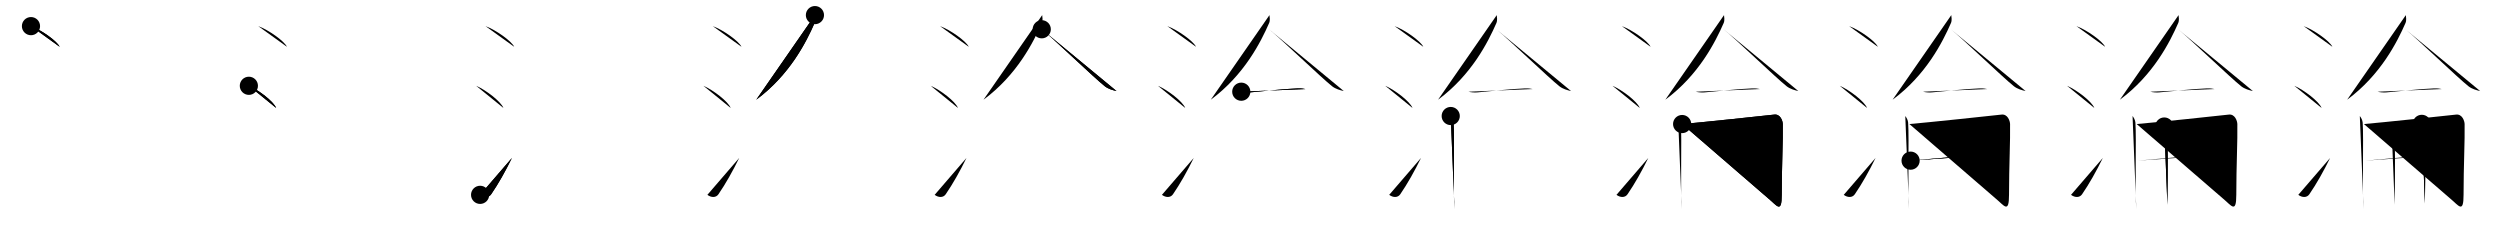 <svg class="stroke_order_diagram--svg_container_for_518662aed5dda796580010e6" style="height: 100px; width: 1100px;" viewbox="0 0 1100 100"><desc>Created with Snap</desc><defs></defs><line class="stroke_order_diagram--bounding_box" x1="1" x2="1099" y1="1" y2="1"></line><line class="stroke_order_diagram--bounding_box" x1="1" x2="1" y1="1" y2="99"></line><line class="stroke_order_diagram--bounding_box" x1="1" x2="1099" y1="99" y2="99"></line><line class="stroke_order_diagram--guide_line" x1="0" x2="1100" y1="50" y2="50"></line><line class="stroke_order_diagram--guide_line" x1="50" x2="50" y1="1" y2="99"></line><line class="stroke_order_diagram--bounding_box" x1="99" x2="99" y1="1" y2="99"></line><path class="stroke_order_diagram--current_path" d="M17.63,15.5c4.45,1.6,11.5,6.6,12.62,9.09" id="kvg:06dea-s1" kvg:type="㇔" transform="matrix(1,0,0,1,-4,-4)" xmlns:kvg="http://kanjivg.tagaini.net"></path><path class="stroke_order_diagram--current_path" d="M17.63,15.5c4.45,1.6,11.5,6.6,12.62,9.09" id="Ske2oujtpk" kvg:type="㇔" transform="matrix(1,0,0,1,-4,-4)" xmlns:kvg="http://kanjivg.tagaini.net"></path><circle class="stroke_order_diagram--path_start" cx="17.63" cy="15.5" r="4" transform="matrix(1,0,0,1,-4,-4)"></circle><line class="stroke_order_diagram--guide_line" x1="150" x2="150" y1="1" y2="99"></line><line class="stroke_order_diagram--bounding_box" x1="199" x2="199" y1="1" y2="99"></line><path class="stroke_order_diagram--existing_path" d="M17.63,15.5c4.45,1.6,11.5,6.6,12.62,9.09" id="Ske2oujtpn" kvg:type="㇔" transform="matrix(1,0,0,1,96,-4)" xmlns:kvg="http://kanjivg.tagaini.net"></path><path class="stroke_order_diagram--current_path" d="M13.5,41.75c4.24,1.81,10.94,6.94,12,9.75" id="kvg:06dea-s2" kvg:type="㇔" transform="matrix(1,0,0,1,96,-4)" xmlns:kvg="http://kanjivg.tagaini.net"></path><path class="stroke_order_diagram--current_path" d="M13.5,41.75c4.24,1.81,10.94,6.94,12,9.75" id="Ske2oujtpp" kvg:type="㇔" transform="matrix(1,0,0,1,96,-4)" xmlns:kvg="http://kanjivg.tagaini.net"></path><circle class="stroke_order_diagram--path_start" cx="13.5" cy="41.75" r="4" transform="matrix(1,0,0,1,96,-4)"></circle><line class="stroke_order_diagram--guide_line" x1="250" x2="250" y1="1" y2="99"></line><line class="stroke_order_diagram--bounding_box" x1="299" x2="299" y1="1" y2="99"></line><path class="stroke_order_diagram--existing_path" d="M17.63,15.5c4.45,1.6,11.5,6.6,12.62,9.09" id="Ske2oujtps" kvg:type="㇔" transform="matrix(1,0,0,1,196,-4)" xmlns:kvg="http://kanjivg.tagaini.net"></path><path class="stroke_order_diagram--existing_path" d="M13.5,41.75c4.24,1.81,10.94,6.94,12,9.75" id="Ske2oujtpt" kvg:type="㇔" transform="matrix(1,0,0,1,196,-4)" xmlns:kvg="http://kanjivg.tagaini.net"></path><path class="stroke_order_diagram--current_path" d="M15.25,89.73c1.71,1.27,3.78,1.32,4.86-0.25c3.14-4.57,6.29-10.16,9.14-15.99" id="kvg:06dea-s3" kvg:type="㇀" transform="matrix(1,0,0,1,196,-4)" xmlns:kvg="http://kanjivg.tagaini.net"></path><path class="stroke_order_diagram--current_path" d="M15.25,89.73c1.71,1.27,3.78,1.32,4.86-0.25c3.14-4.57,6.29-10.16,9.14-15.99" id="Ske2oujtpv" kvg:type="㇀" transform="matrix(1,0,0,1,196,-4)" xmlns:kvg="http://kanjivg.tagaini.net"></path><circle class="stroke_order_diagram--path_start" cx="15.25" cy="89.73" r="4" transform="matrix(1,0,0,1,196,-4)"></circle><line class="stroke_order_diagram--guide_line" x1="350" x2="350" y1="1" y2="99"></line><line class="stroke_order_diagram--bounding_box" x1="399" x2="399" y1="1" y2="99"></line><path class="stroke_order_diagram--existing_path" d="M17.63,15.5c4.45,1.6,11.5,6.6,12.62,9.09" id="Ske2oujtpy" kvg:type="㇔" transform="matrix(1,0,0,1,296,-4)" xmlns:kvg="http://kanjivg.tagaini.net"></path><path class="stroke_order_diagram--existing_path" d="M13.5,41.75c4.24,1.81,10.94,6.94,12,9.75" id="Ske2oujtpz" kvg:type="㇔" transform="matrix(1,0,0,1,296,-4)" xmlns:kvg="http://kanjivg.tagaini.net"></path><path class="stroke_order_diagram--existing_path" d="M15.25,89.73c1.71,1.27,3.78,1.32,4.86-0.25c3.14-4.57,6.29-10.16,9.14-15.99" id="Ske2oujtp10" kvg:type="㇀" transform="matrix(1,0,0,1,296,-4)" xmlns:kvg="http://kanjivg.tagaini.net"></path><path class="stroke_order_diagram--current_path" d="M62.57,10.65c0.08,0.86,0.36,2.31-0.15,3.48C58.75,22.5,51.5,36.95,36.74,47.88" id="kvg:06dea-s4" kvg:type="㇒" transform="matrix(1,0,0,1,296,-4)" xmlns:kvg="http://kanjivg.tagaini.net"></path><path class="stroke_order_diagram--current_path" d="M62.57,10.65c0.08,0.86,0.36,2.31-0.15,3.48C58.75,22.5,51.5,36.95,36.74,47.88" id="Ske2oujtp12" kvg:type="㇒" transform="matrix(1,0,0,1,296,-4)" xmlns:kvg="http://kanjivg.tagaini.net"></path><circle class="stroke_order_diagram--path_start" cx="62.57" cy="10.65" r="4" transform="matrix(1,0,0,1,296,-4)"></circle><line class="stroke_order_diagram--guide_line" x1="450" x2="450" y1="1" y2="99"></line><line class="stroke_order_diagram--bounding_box" x1="499" x2="499" y1="1" y2="99"></line><path class="stroke_order_diagram--existing_path" d="M17.63,15.5c4.45,1.6,11.5,6.6,12.62,9.09" id="Ske2oujtp15" kvg:type="㇔" transform="matrix(1,0,0,1,396,-4)" xmlns:kvg="http://kanjivg.tagaini.net"></path><path class="stroke_order_diagram--existing_path" d="M13.5,41.75c4.24,1.81,10.94,6.94,12,9.75" id="Ske2oujtp16" kvg:type="㇔" transform="matrix(1,0,0,1,396,-4)" xmlns:kvg="http://kanjivg.tagaini.net"></path><path class="stroke_order_diagram--existing_path" d="M15.25,89.73c1.71,1.27,3.78,1.32,4.86-0.25c3.14-4.57,6.29-10.16,9.14-15.99" id="Ske2oujtp17" kvg:type="㇀" transform="matrix(1,0,0,1,396,-4)" xmlns:kvg="http://kanjivg.tagaini.net"></path><path class="stroke_order_diagram--existing_path" d="M62.57,10.65c0.08,0.86,0.36,2.31-0.15,3.48C58.75,22.5,51.5,36.95,36.74,47.88" id="Ske2oujtp18" kvg:type="㇒" transform="matrix(1,0,0,1,396,-4)" xmlns:kvg="http://kanjivg.tagaini.net"></path><path class="stroke_order_diagram--current_path" d="M62.37,16.88c5.49,4.42,23.09,21.38,27.73,25.05c1.57,1.24,3.59,1.78,5.17,2.13" id="kvg:06dea-s5" kvg:type="㇏" transform="matrix(1,0,0,1,396,-4)" xmlns:kvg="http://kanjivg.tagaini.net"></path><path class="stroke_order_diagram--current_path" d="M62.37,16.88c5.49,4.42,23.09,21.38,27.73,25.05c1.57,1.24,3.59,1.78,5.17,2.13" id="Ske2oujtp1a" kvg:type="㇏" transform="matrix(1,0,0,1,396,-4)" xmlns:kvg="http://kanjivg.tagaini.net"></path><circle class="stroke_order_diagram--path_start" cx="62.37" cy="16.88" r="4" transform="matrix(1,0,0,1,396,-4)"></circle><line class="stroke_order_diagram--guide_line" x1="550" x2="550" y1="1" y2="99"></line><line class="stroke_order_diagram--bounding_box" x1="599" x2="599" y1="1" y2="99"></line><path class="stroke_order_diagram--existing_path" d="M17.63,15.5c4.45,1.6,11.5,6.6,12.62,9.09" id="Ske2oujtp1d" kvg:type="㇔" transform="matrix(1,0,0,1,496,-4)" xmlns:kvg="http://kanjivg.tagaini.net"></path><path class="stroke_order_diagram--existing_path" d="M13.5,41.75c4.24,1.81,10.94,6.94,12,9.75" id="Ske2oujtp1e" kvg:type="㇔" transform="matrix(1,0,0,1,496,-4)" xmlns:kvg="http://kanjivg.tagaini.net"></path><path class="stroke_order_diagram--existing_path" d="M15.25,89.73c1.71,1.27,3.78,1.32,4.86-0.25c3.14-4.57,6.29-10.16,9.14-15.99" id="Ske2oujtp1f" kvg:type="㇀" transform="matrix(1,0,0,1,496,-4)" xmlns:kvg="http://kanjivg.tagaini.net"></path><path class="stroke_order_diagram--existing_path" d="M62.57,10.65c0.08,0.86,0.36,2.31-0.15,3.48C58.75,22.5,51.5,36.95,36.74,47.88" id="Ske2oujtp1g" kvg:type="㇒" transform="matrix(1,0,0,1,496,-4)" xmlns:kvg="http://kanjivg.tagaini.net"></path><path class="stroke_order_diagram--existing_path" d="M62.37,16.88c5.49,4.42,23.09,21.38,27.73,25.05c1.57,1.24,3.59,1.78,5.17,2.13" id="Ske2oujtp1h" kvg:type="㇏" transform="matrix(1,0,0,1,496,-4)" xmlns:kvg="http://kanjivg.tagaini.net"></path><path class="stroke_order_diagram--current_path" d="M50.16,44.35c0.99,0.31,2.81,0.4,3.8,0.31c6.32-0.54,13.9-1.47,20.99-1.77c1.65-0.07,2.64,0.15,3.47,0.3" id="kvg:06dea-s6" kvg:type="㇐" transform="matrix(1,0,0,1,496,-4)" xmlns:kvg="http://kanjivg.tagaini.net"></path><path class="stroke_order_diagram--current_path" d="M50.16,44.35c0.99,0.31,2.81,0.4,3.8,0.31c6.32-0.54,13.9-1.47,20.99-1.77c1.65-0.07,2.64,0.15,3.47,0.3" id="Ske2oujtp1j" kvg:type="㇐" transform="matrix(1,0,0,1,496,-4)" xmlns:kvg="http://kanjivg.tagaini.net"></path><circle class="stroke_order_diagram--path_start" cx="50.16" cy="44.35" r="4" transform="matrix(1,0,0,1,496,-4)"></circle><line class="stroke_order_diagram--guide_line" x1="650" x2="650" y1="1" y2="99"></line><line class="stroke_order_diagram--bounding_box" x1="699" x2="699" y1="1" y2="99"></line><path class="stroke_order_diagram--existing_path" d="M17.63,15.5c4.45,1.6,11.5,6.6,12.62,9.09" id="Ske2oujtp1m" kvg:type="㇔" transform="matrix(1,0,0,1,596,-4)" xmlns:kvg="http://kanjivg.tagaini.net"></path><path class="stroke_order_diagram--existing_path" d="M13.5,41.75c4.24,1.81,10.94,6.94,12,9.75" id="Ske2oujtp1n" kvg:type="㇔" transform="matrix(1,0,0,1,596,-4)" xmlns:kvg="http://kanjivg.tagaini.net"></path><path class="stroke_order_diagram--existing_path" d="M15.25,89.73c1.71,1.27,3.78,1.32,4.86-0.25c3.14-4.57,6.29-10.16,9.14-15.99" id="Ske2oujtp1o" kvg:type="㇀" transform="matrix(1,0,0,1,596,-4)" xmlns:kvg="http://kanjivg.tagaini.net"></path><path class="stroke_order_diagram--existing_path" d="M62.57,10.65c0.08,0.86,0.36,2.31-0.15,3.48C58.75,22.5,51.5,36.95,36.74,47.88" id="Ske2oujtp1p" kvg:type="㇒" transform="matrix(1,0,0,1,596,-4)" xmlns:kvg="http://kanjivg.tagaini.net"></path><path class="stroke_order_diagram--existing_path" d="M62.37,16.88c5.49,4.42,23.09,21.38,27.73,25.05c1.57,1.24,3.59,1.78,5.17,2.13" id="Ske2oujtp1q" kvg:type="㇏" transform="matrix(1,0,0,1,596,-4)" xmlns:kvg="http://kanjivg.tagaini.net"></path><path class="stroke_order_diagram--existing_path" d="M50.16,44.35c0.99,0.31,2.81,0.4,3.8,0.31c6.32-0.54,13.9-1.47,20.99-1.77c1.65-0.07,2.64,0.15,3.47,0.3" id="Ske2oujtp1r" kvg:type="㇐" transform="matrix(1,0,0,1,596,-4)" xmlns:kvg="http://kanjivg.tagaini.net"></path><path class="stroke_order_diagram--current_path" d="M42.32,55.05c0.53,0.67,1.17,1.73,1.26,2.94c0.49,6.55-0.27,31.44,0.4,38.09" id="kvg:06dea-s7" kvg:type="㇑" transform="matrix(1,0,0,1,596,-4)" xmlns:kvg="http://kanjivg.tagaini.net"></path><path class="stroke_order_diagram--current_path" d="M42.32,55.05c0.53,0.67,1.17,1.73,1.26,2.94c0.49,6.55-0.27,31.44,0.4,38.09" id="Ske2oujtp1t" kvg:type="㇑" transform="matrix(1,0,0,1,596,-4)" xmlns:kvg="http://kanjivg.tagaini.net"></path><circle class="stroke_order_diagram--path_start" cx="42.32" cy="55.05" r="4" transform="matrix(1,0,0,1,596,-4)"></circle><line class="stroke_order_diagram--guide_line" x1="750" x2="750" y1="1" y2="99"></line><line class="stroke_order_diagram--bounding_box" x1="799" x2="799" y1="1" y2="99"></line><path class="stroke_order_diagram--existing_path" d="M17.63,15.5c4.45,1.6,11.5,6.6,12.62,9.09" id="Ske2oujtp1w" kvg:type="㇔" transform="matrix(1,0,0,1,696,-4)" xmlns:kvg="http://kanjivg.tagaini.net"></path><path class="stroke_order_diagram--existing_path" d="M13.5,41.75c4.24,1.81,10.94,6.94,12,9.75" id="Ske2oujtp1x" kvg:type="㇔" transform="matrix(1,0,0,1,696,-4)" xmlns:kvg="http://kanjivg.tagaini.net"></path><path class="stroke_order_diagram--existing_path" d="M15.25,89.73c1.71,1.27,3.78,1.32,4.86-0.25c3.14-4.57,6.29-10.16,9.14-15.99" id="Ske2oujtp1y" kvg:type="㇀" transform="matrix(1,0,0,1,696,-4)" xmlns:kvg="http://kanjivg.tagaini.net"></path><path class="stroke_order_diagram--existing_path" d="M62.57,10.65c0.08,0.86,0.36,2.31-0.15,3.48C58.75,22.5,51.5,36.95,36.74,47.88" id="Ske2oujtp1z" kvg:type="㇒" transform="matrix(1,0,0,1,696,-4)" xmlns:kvg="http://kanjivg.tagaini.net"></path><path class="stroke_order_diagram--existing_path" d="M62.37,16.88c5.49,4.42,23.09,21.38,27.73,25.05c1.57,1.24,3.59,1.78,5.17,2.13" id="Ske2oujtp20" kvg:type="㇏" transform="matrix(1,0,0,1,696,-4)" xmlns:kvg="http://kanjivg.tagaini.net"></path><path class="stroke_order_diagram--existing_path" d="M50.16,44.35c0.99,0.31,2.81,0.4,3.8,0.31c6.32-0.54,13.9-1.47,20.99-1.77c1.65-0.07,2.64,0.15,3.47,0.3" id="Ske2oujtp21" kvg:type="㇐" transform="matrix(1,0,0,1,696,-4)" xmlns:kvg="http://kanjivg.tagaini.net"></path><path class="stroke_order_diagram--existing_path" d="M42.32,55.05c0.53,0.67,1.17,1.73,1.26,2.94c0.49,6.55-0.27,31.44,0.4,38.09" id="Ske2oujtp22" kvg:type="㇑" transform="matrix(1,0,0,1,696,-4)" xmlns:kvg="http://kanjivg.tagaini.net"></path><path class="stroke_order_diagram--current_path" d="M44.14,58.58c6.67-0.54,39.12-3.97,40.43-4.15c2.81-0.4,3.83,2.81,3.86,4.15c0.15,7.14-0.46,18.43-0.46,31.17c0,8.41-2.17,4.66-5.74,1.72" id="kvg:06dea-s8" kvg:type="㇆a" transform="matrix(1,0,0,1,696,-4)" xmlns:kvg="http://kanjivg.tagaini.net"></path><path class="stroke_order_diagram--current_path" d="M44.14,58.58c6.67-0.54,39.12-3.97,40.43-4.15c2.81-0.4,3.83,2.81,3.86,4.15c0.15,7.14-0.46,18.43-0.46,31.17c0,8.41-2.17,4.66-5.74,1.72" id="Ske2oujtp24" kvg:type="㇆a" transform="matrix(1,0,0,1,696,-4)" xmlns:kvg="http://kanjivg.tagaini.net"></path><circle class="stroke_order_diagram--path_start" cx="44.14" cy="58.58" r="4" transform="matrix(1,0,0,1,696,-4)"></circle><line class="stroke_order_diagram--guide_line" x1="850" x2="850" y1="1" y2="99"></line><line class="stroke_order_diagram--bounding_box" x1="899" x2="899" y1="1" y2="99"></line><path class="stroke_order_diagram--existing_path" d="M17.63,15.5c4.45,1.6,11.5,6.6,12.62,9.09" id="Ske2oujtp27" kvg:type="㇔" transform="matrix(1,0,0,1,796,-4)" xmlns:kvg="http://kanjivg.tagaini.net"></path><path class="stroke_order_diagram--existing_path" d="M13.5,41.75c4.24,1.81,10.94,6.94,12,9.75" id="Ske2oujtp28" kvg:type="㇔" transform="matrix(1,0,0,1,796,-4)" xmlns:kvg="http://kanjivg.tagaini.net"></path><path class="stroke_order_diagram--existing_path" d="M15.25,89.73c1.71,1.27,3.78,1.32,4.86-0.25c3.14-4.57,6.29-10.16,9.14-15.99" id="Ske2oujtp29" kvg:type="㇀" transform="matrix(1,0,0,1,796,-4)" xmlns:kvg="http://kanjivg.tagaini.net"></path><path class="stroke_order_diagram--existing_path" d="M62.57,10.65c0.08,0.86,0.36,2.31-0.15,3.48C58.75,22.5,51.5,36.95,36.74,47.88" id="Ske2oujtp2a" kvg:type="㇒" transform="matrix(1,0,0,1,796,-4)" xmlns:kvg="http://kanjivg.tagaini.net"></path><path class="stroke_order_diagram--existing_path" d="M62.37,16.88c5.49,4.42,23.09,21.38,27.73,25.05c1.57,1.24,3.59,1.78,5.17,2.13" id="Ske2oujtp2b" kvg:type="㇏" transform="matrix(1,0,0,1,796,-4)" xmlns:kvg="http://kanjivg.tagaini.net"></path><path class="stroke_order_diagram--existing_path" d="M50.16,44.35c0.99,0.31,2.81,0.4,3.8,0.31c6.32-0.54,13.9-1.47,20.99-1.77c1.65-0.07,2.64,0.15,3.47,0.3" id="Ske2oujtp2c" kvg:type="㇐" transform="matrix(1,0,0,1,796,-4)" xmlns:kvg="http://kanjivg.tagaini.net"></path><path class="stroke_order_diagram--existing_path" d="M42.32,55.05c0.53,0.67,1.17,1.73,1.26,2.94c0.49,6.55-0.27,31.44,0.4,38.09" id="Ske2oujtp2d" kvg:type="㇑" transform="matrix(1,0,0,1,796,-4)" xmlns:kvg="http://kanjivg.tagaini.net"></path><path class="stroke_order_diagram--existing_path" d="M44.14,58.58c6.67-0.54,39.12-3.97,40.43-4.15c2.81-0.4,3.83,2.81,3.86,4.15c0.15,7.14-0.46,18.43-0.46,31.17c0,8.41-2.17,4.66-5.74,1.72" id="Ske2oujtp2e" kvg:type="㇆a" transform="matrix(1,0,0,1,796,-4)" xmlns:kvg="http://kanjivg.tagaini.net"></path><path class="stroke_order_diagram--current_path" d="M44.66,74.69C50,74.23,81,71.25,88.29,71.56" id="kvg:06dea-s9" kvg:type="㇐" transform="matrix(1,0,0,1,796,-4)" xmlns:kvg="http://kanjivg.tagaini.net"></path><path class="stroke_order_diagram--current_path" d="M44.66,74.69C50,74.23,81,71.25,88.29,71.56" id="Ske2oujtp2g" kvg:type="㇐" transform="matrix(1,0,0,1,796,-4)" xmlns:kvg="http://kanjivg.tagaini.net"></path><circle class="stroke_order_diagram--path_start" cx="44.66" cy="74.69" r="4" transform="matrix(1,0,0,1,796,-4)"></circle><line class="stroke_order_diagram--guide_line" x1="950" x2="950" y1="1" y2="99"></line><line class="stroke_order_diagram--bounding_box" x1="999" x2="999" y1="1" y2="99"></line><path class="stroke_order_diagram--existing_path" d="M17.63,15.5c4.45,1.6,11.5,6.6,12.62,9.09" id="Ske2oujtp2j" kvg:type="㇔" transform="matrix(1,0,0,1,896,-4)" xmlns:kvg="http://kanjivg.tagaini.net"></path><path class="stroke_order_diagram--existing_path" d="M13.5,41.75c4.24,1.81,10.94,6.94,12,9.75" id="Ske2oujtp2k" kvg:type="㇔" transform="matrix(1,0,0,1,896,-4)" xmlns:kvg="http://kanjivg.tagaini.net"></path><path class="stroke_order_diagram--existing_path" d="M15.25,89.73c1.71,1.27,3.78,1.32,4.86-0.25c3.14-4.57,6.29-10.16,9.14-15.99" id="Ske2oujtp2l" kvg:type="㇀" transform="matrix(1,0,0,1,896,-4)" xmlns:kvg="http://kanjivg.tagaini.net"></path><path class="stroke_order_diagram--existing_path" d="M62.57,10.65c0.08,0.86,0.36,2.31-0.15,3.48C58.75,22.5,51.5,36.95,36.74,47.88" id="Ske2oujtp2m" kvg:type="㇒" transform="matrix(1,0,0,1,896,-4)" xmlns:kvg="http://kanjivg.tagaini.net"></path><path class="stroke_order_diagram--existing_path" d="M62.37,16.88c5.49,4.42,23.09,21.38,27.73,25.05c1.57,1.24,3.59,1.78,5.17,2.13" id="Ske2oujtp2n" kvg:type="㇏" transform="matrix(1,0,0,1,896,-4)" xmlns:kvg="http://kanjivg.tagaini.net"></path><path class="stroke_order_diagram--existing_path" d="M50.16,44.35c0.99,0.31,2.81,0.4,3.8,0.31c6.32-0.54,13.9-1.47,20.99-1.77c1.65-0.07,2.64,0.15,3.47,0.3" id="Ske2oujtp2o" kvg:type="㇐" transform="matrix(1,0,0,1,896,-4)" xmlns:kvg="http://kanjivg.tagaini.net"></path><path class="stroke_order_diagram--existing_path" d="M42.32,55.05c0.53,0.67,1.17,1.73,1.26,2.94c0.49,6.55-0.27,31.44,0.4,38.09" id="Ske2oujtp2p" kvg:type="㇑" transform="matrix(1,0,0,1,896,-4)" xmlns:kvg="http://kanjivg.tagaini.net"></path><path class="stroke_order_diagram--existing_path" d="M44.14,58.58c6.67-0.54,39.12-3.97,40.43-4.15c2.81-0.4,3.83,2.81,3.86,4.15c0.15,7.14-0.46,18.43-0.46,31.17c0,8.41-2.17,4.66-5.74,1.72" id="Ske2oujtp2q" kvg:type="㇆a" transform="matrix(1,0,0,1,896,-4)" xmlns:kvg="http://kanjivg.tagaini.net"></path><path class="stroke_order_diagram--existing_path" d="M44.66,74.69C50,74.23,81,71.25,88.29,71.56" id="Ske2oujtp2r" kvg:type="㇐" transform="matrix(1,0,0,1,896,-4)" xmlns:kvg="http://kanjivg.tagaini.net"></path><path class="stroke_order_diagram--current_path" d="M56.28,59.67c0.78,0.84,1.33,1.32,1.39,4.1c0.32,13.35-0.02,25.78-0.02,30.33" id="kvg:06dea-s10" kvg:type="㇑" transform="matrix(1,0,0,1,896,-4)" xmlns:kvg="http://kanjivg.tagaini.net"></path><path class="stroke_order_diagram--current_path" d="M56.28,59.67c0.78,0.84,1.33,1.32,1.39,4.1c0.32,13.35-0.02,25.78-0.02,30.33" id="Ske2oujtp2t" kvg:type="㇑" transform="matrix(1,0,0,1,896,-4)" xmlns:kvg="http://kanjivg.tagaini.net"></path><circle class="stroke_order_diagram--path_start" cx="56.28" cy="59.67" r="4" transform="matrix(1,0,0,1,896,-4)"></circle><line class="stroke_order_diagram--guide_line" x1="1050" x2="1050" y1="1" y2="99"></line><line class="stroke_order_diagram--bounding_box" x1="1099" x2="1099" y1="1" y2="99"></line><path class="stroke_order_diagram--existing_path" d="M17.63,15.5c4.45,1.6,11.5,6.6,12.62,9.09" id="Ske2oujtp2w" kvg:type="㇔" transform="matrix(1,0,0,1,996,-4)" xmlns:kvg="http://kanjivg.tagaini.net"></path><path class="stroke_order_diagram--existing_path" d="M13.5,41.75c4.24,1.81,10.94,6.94,12,9.75" id="Ske2oujtp2x" kvg:type="㇔" transform="matrix(1,0,0,1,996,-4)" xmlns:kvg="http://kanjivg.tagaini.net"></path><path class="stroke_order_diagram--existing_path" d="M15.25,89.73c1.71,1.27,3.78,1.32,4.86-0.25c3.14-4.57,6.29-10.16,9.14-15.99" id="Ske2oujtp2y" kvg:type="㇀" transform="matrix(1,0,0,1,996,-4)" xmlns:kvg="http://kanjivg.tagaini.net"></path><path class="stroke_order_diagram--existing_path" d="M62.57,10.65c0.08,0.86,0.36,2.31-0.15,3.48C58.75,22.5,51.5,36.95,36.74,47.88" id="Ske2oujtp2z" kvg:type="㇒" transform="matrix(1,0,0,1,996,-4)" xmlns:kvg="http://kanjivg.tagaini.net"></path><path class="stroke_order_diagram--existing_path" d="M62.37,16.88c5.49,4.42,23.09,21.38,27.73,25.05c1.57,1.24,3.59,1.78,5.17,2.13" id="Ske2oujtp30" kvg:type="㇏" transform="matrix(1,0,0,1,996,-4)" xmlns:kvg="http://kanjivg.tagaini.net"></path><path class="stroke_order_diagram--existing_path" d="M50.16,44.35c0.99,0.31,2.81,0.4,3.8,0.31c6.32-0.54,13.9-1.47,20.99-1.77c1.65-0.07,2.64,0.15,3.47,0.3" id="Ske2oujtp31" kvg:type="㇐" transform="matrix(1,0,0,1,996,-4)" xmlns:kvg="http://kanjivg.tagaini.net"></path><path class="stroke_order_diagram--existing_path" d="M42.32,55.05c0.53,0.67,1.17,1.73,1.26,2.94c0.49,6.55-0.27,31.44,0.4,38.09" id="Ske2oujtp32" kvg:type="㇑" transform="matrix(1,0,0,1,996,-4)" xmlns:kvg="http://kanjivg.tagaini.net"></path><path class="stroke_order_diagram--existing_path" d="M44.14,58.58c6.67-0.54,39.12-3.97,40.43-4.15c2.81-0.4,3.83,2.81,3.86,4.15c0.15,7.14-0.46,18.43-0.46,31.17c0,8.41-2.17,4.66-5.74,1.72" id="Ske2oujtp33" kvg:type="㇆a" transform="matrix(1,0,0,1,996,-4)" xmlns:kvg="http://kanjivg.tagaini.net"></path><path class="stroke_order_diagram--existing_path" d="M44.66,74.69C50,74.23,81,71.25,88.29,71.56" id="Ske2oujtp34" kvg:type="㇐" transform="matrix(1,0,0,1,996,-4)" xmlns:kvg="http://kanjivg.tagaini.net"></path><path class="stroke_order_diagram--existing_path" d="M56.28,59.67c0.78,0.84,1.33,1.32,1.39,4.1c0.32,13.35-0.02,25.78-0.02,30.33" id="Ske2oujtp35" kvg:type="㇑" transform="matrix(1,0,0,1,996,-4)" xmlns:kvg="http://kanjivg.tagaini.net"></path><path class="stroke_order_diagram--current_path" d="M69.59,58.5c0.78,0.84,1.33,1.32,1.39,4.1c0.32,13.35-0.02,26.4-0.02,30.95" id="kvg:06dea-s11" kvg:type="㇑" transform="matrix(1,0,0,1,996,-4)" xmlns:kvg="http://kanjivg.tagaini.net"></path><path class="stroke_order_diagram--current_path" d="M69.59,58.5c0.78,0.84,1.33,1.32,1.39,4.1c0.32,13.35-0.02,26.4-0.02,30.95" id="Ske2oujtp37" kvg:type="㇑" transform="matrix(1,0,0,1,996,-4)" xmlns:kvg="http://kanjivg.tagaini.net"></path><circle class="stroke_order_diagram--path_start" cx="69.59" cy="58.5" r="4" transform="matrix(1,0,0,1,996,-4)"></circle></svg>